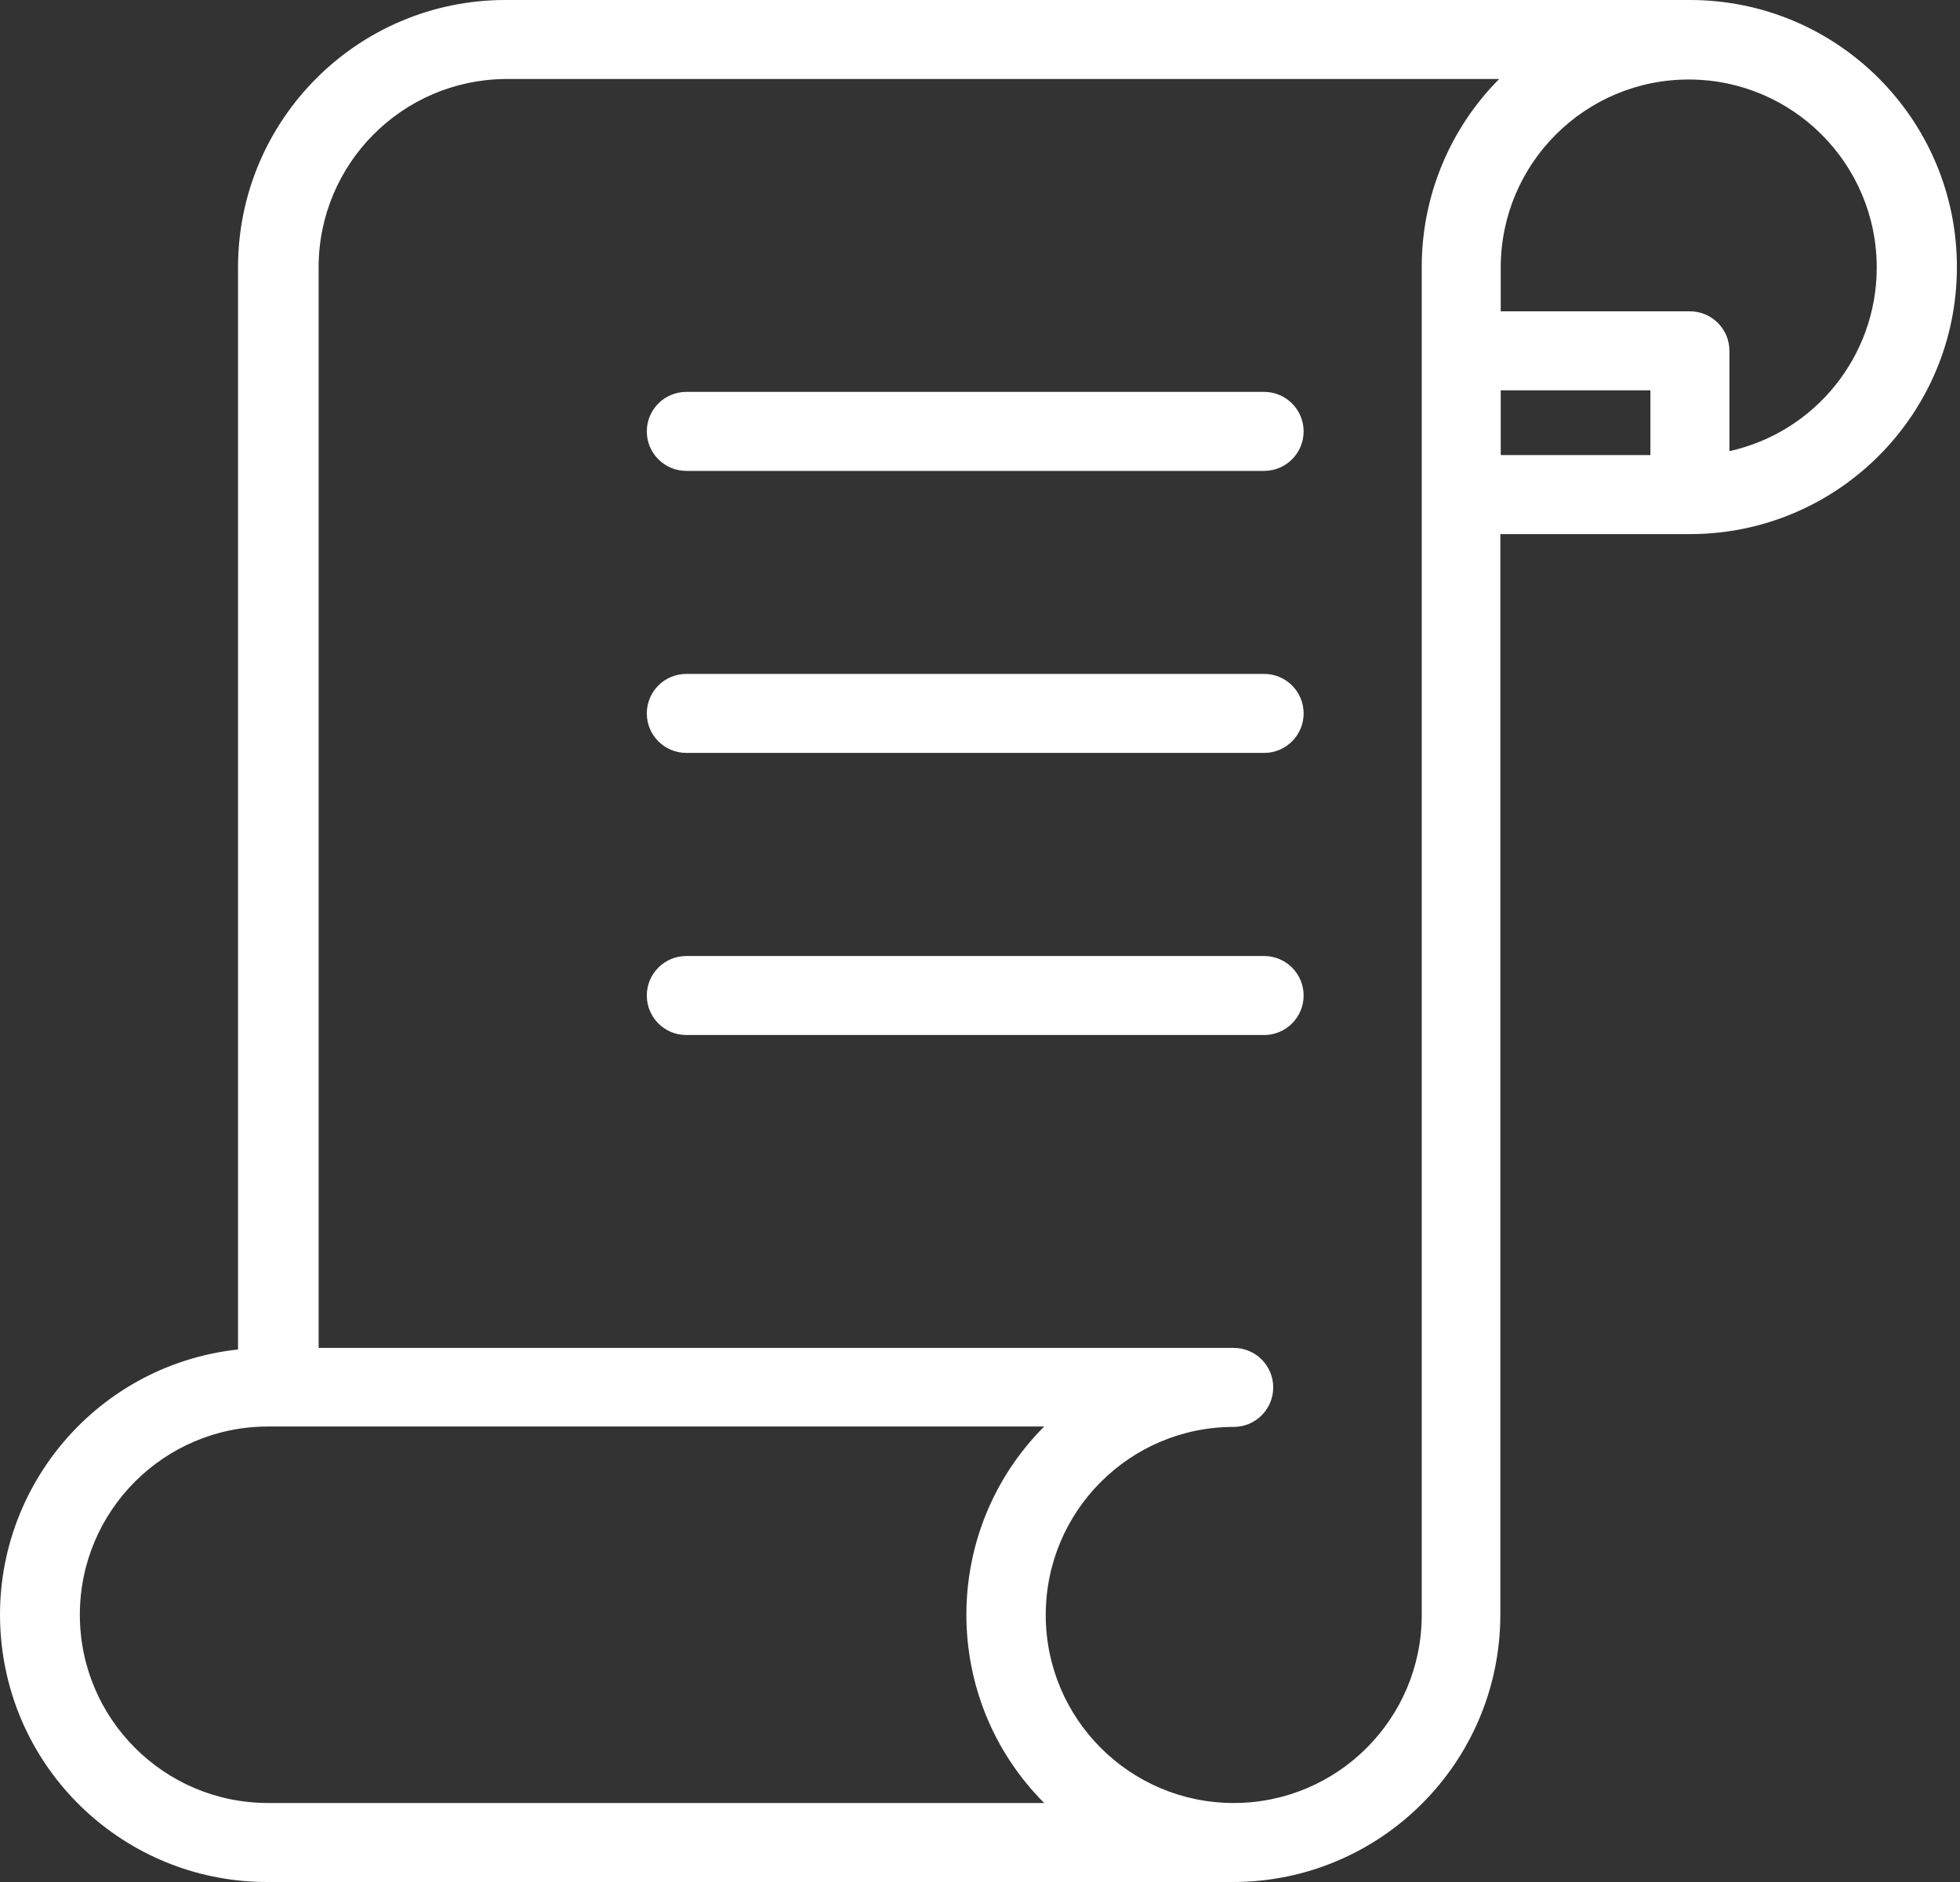 <svg width="50" height="48" viewBox="0 0 50 48" fill="none" xmlns="http://www.w3.org/2000/svg">
<rect x="0" y="0" width="50" height="48" fill="#333333" stroke="none"/>
<path d="M43.11 0H12.883C9.124 0.006 6.078 3.052 6.072 6.811V34.418C2.333 34.826 -0.367 38.189 0.041 41.928C0.419 45.393 3.352 48.013 6.838 48H31.463C35.222 47.994 38.268 44.948 38.274 41.189V13.622H43.11C46.872 13.622 49.921 10.573 49.921 6.811C49.921 3.049 46.872 0 43.11 0ZM26.637 45.985H6.838C4.187 45.985 2.037 43.835 2.037 41.184C2.037 38.532 4.187 36.383 6.838 36.383H26.637C23.991 39.037 23.991 43.331 26.637 45.985ZM36.269 6.811V41.189C36.269 43.838 34.121 45.985 31.473 45.985C28.824 45.985 26.677 43.838 26.677 41.189C26.677 38.54 28.824 36.393 31.473 36.393C32.029 36.393 32.48 35.942 32.48 35.385C32.48 34.829 32.029 34.378 31.473 34.378H8.128V6.811C8.133 4.18 10.253 2.043 12.883 2.015H38.244C36.977 3.289 36.267 5.014 36.269 6.811ZM42.102 11.607H38.284V9.955H42.102V11.607ZM44.118 11.506V11.496V8.947C44.118 8.391 43.666 7.94 43.11 7.94H38.284V6.811C38.291 4.162 40.444 2.021 43.093 2.028C45.741 2.035 47.883 4.188 47.876 6.837C47.87 9.081 46.308 11.021 44.118 11.506Z" fill="white"/>
<path d="M32.248 9.995H17.508C16.951 9.995 16.5 10.446 16.5 11.002C16.5 11.559 16.951 12.01 17.508 12.01H32.248C32.804 12.01 33.256 11.559 33.256 11.002C33.256 10.446 32.804 9.995 32.248 9.995Z" fill="white"/>
<path d="M32.248 17.188H17.508C16.951 17.188 16.5 17.639 16.5 18.195C16.5 18.752 16.951 19.203 17.508 19.203H32.248C32.804 19.203 33.256 18.752 33.256 18.195C33.256 17.639 32.804 17.188 32.248 17.188Z" fill="white"/>
<path d="M32.248 24.383H17.508C16.951 24.383 16.5 24.834 16.5 25.39C16.5 25.947 16.951 26.398 17.508 26.398H32.248C32.804 26.398 33.256 25.947 33.256 25.39C33.256 24.834 32.804 24.383 32.248 24.383Z" fill="white"/>
</svg>
